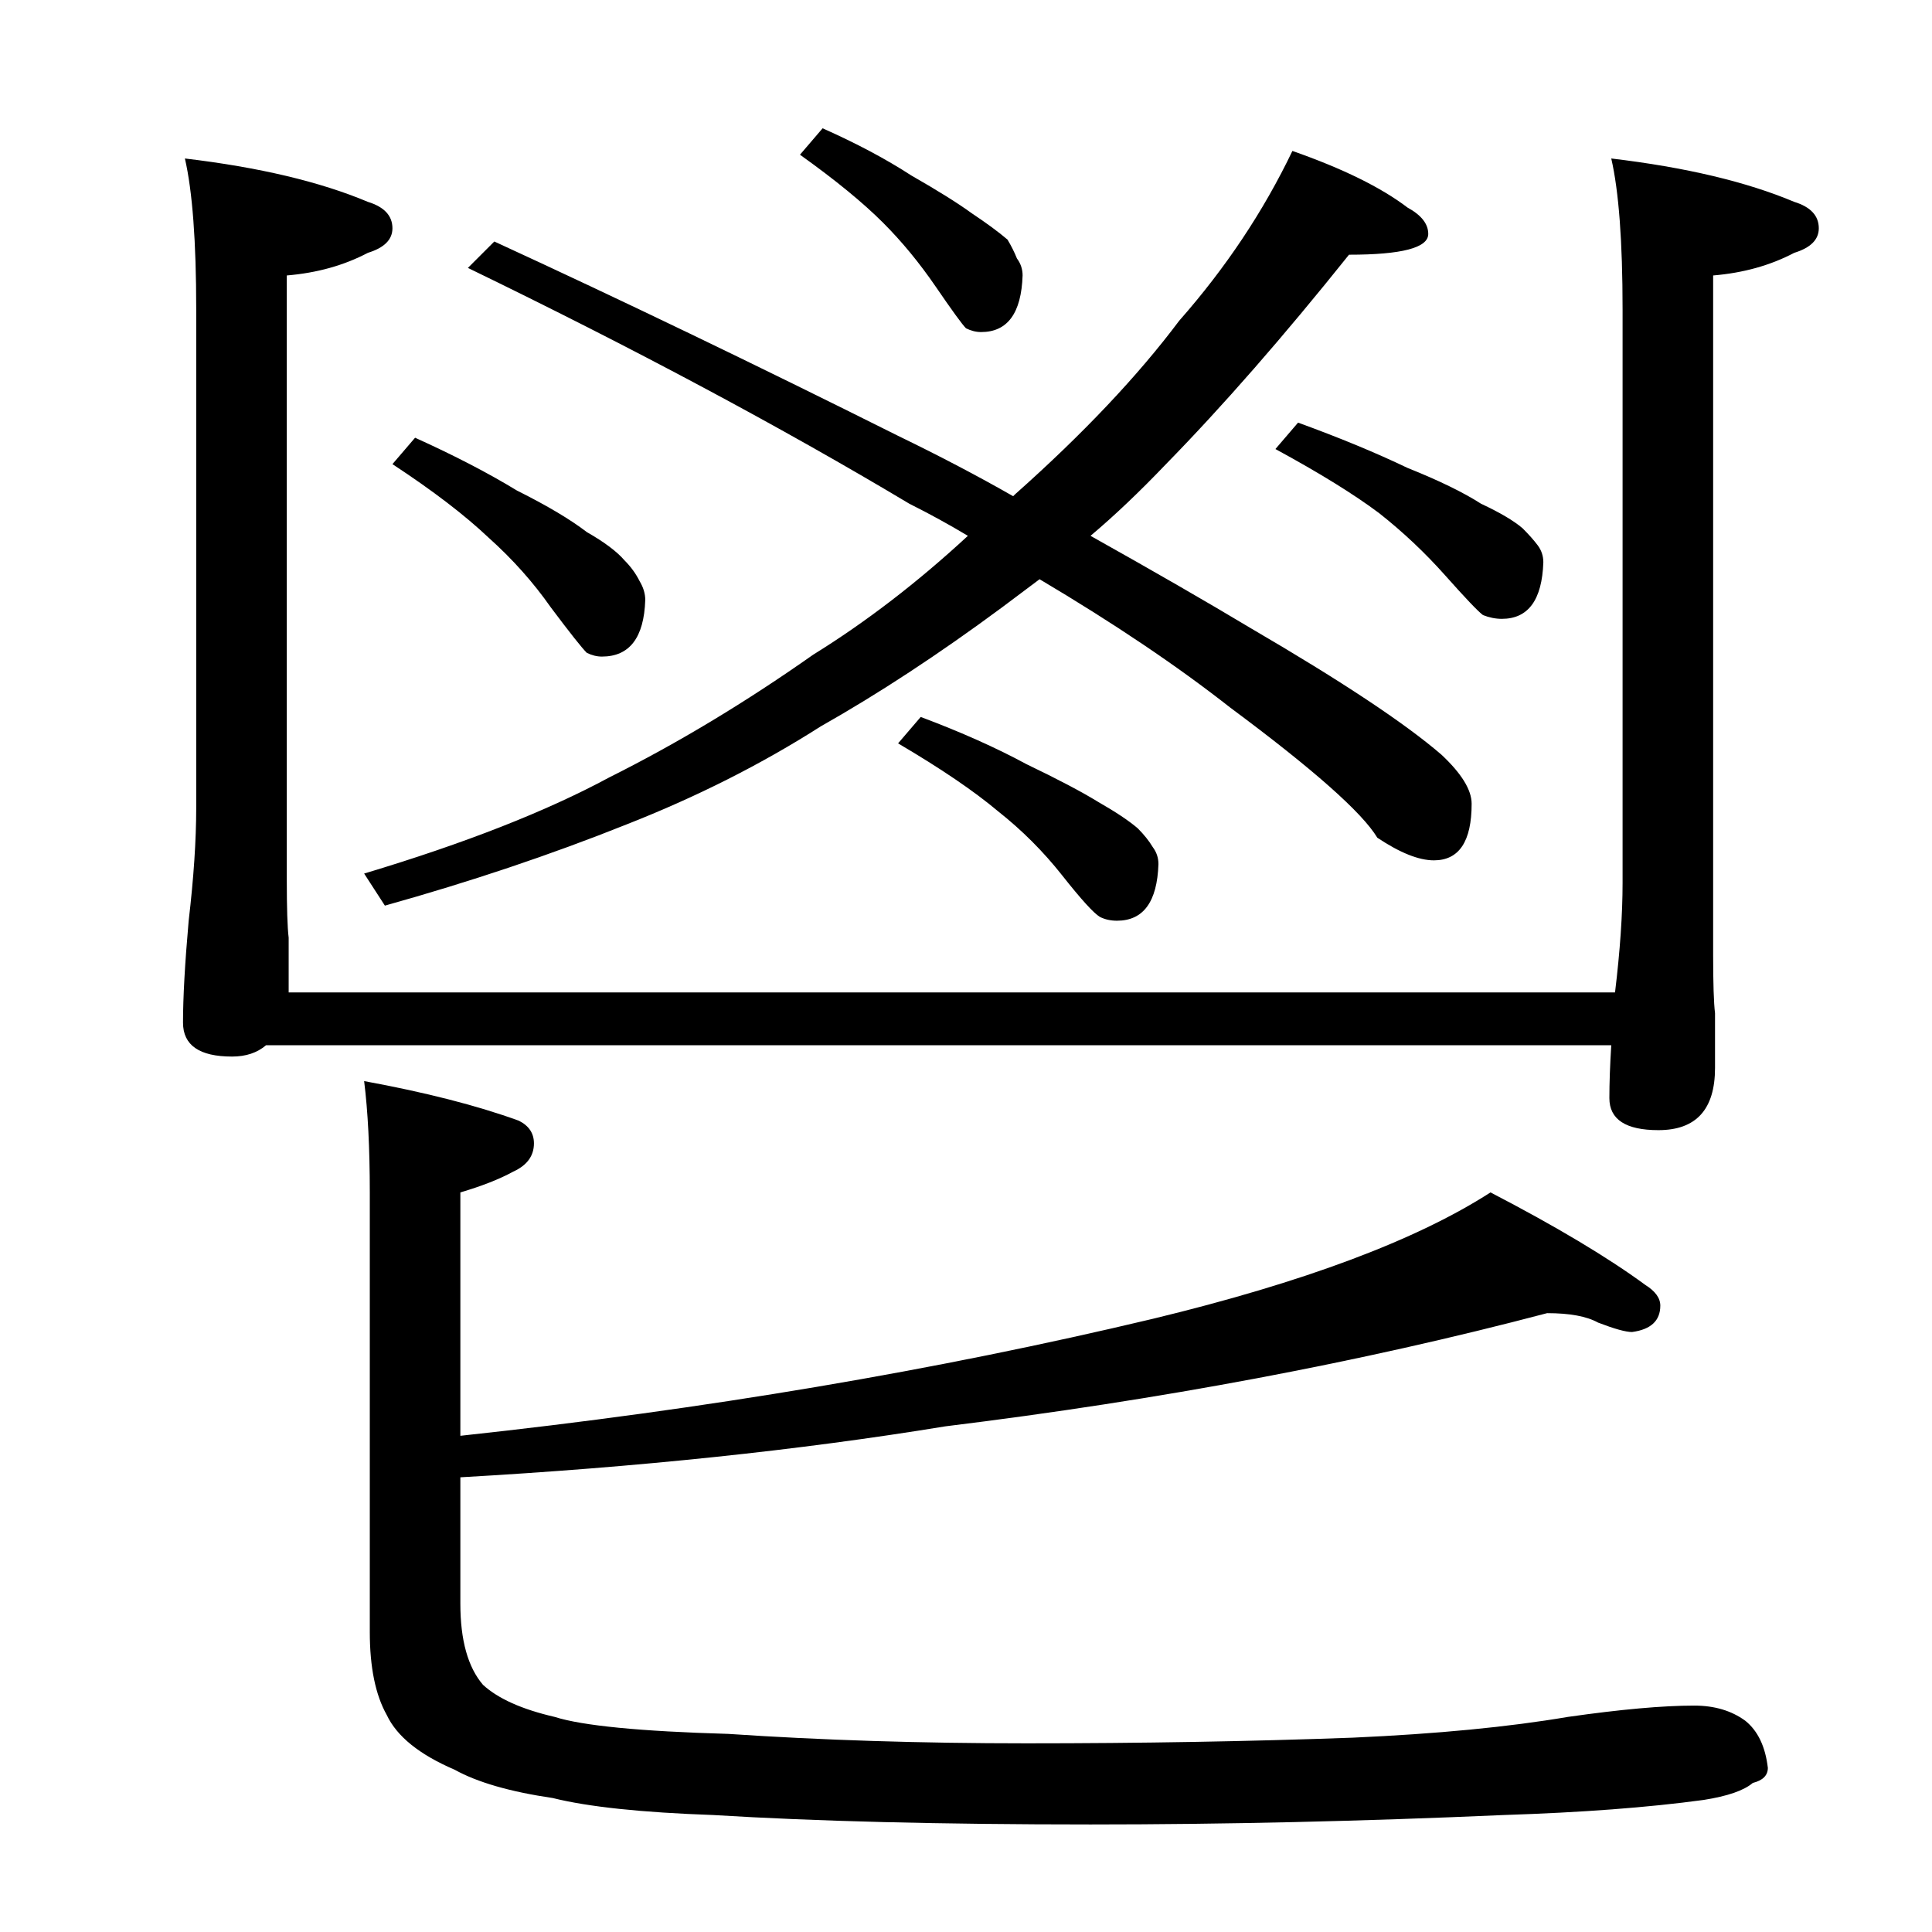 <?xml version="1.0" standalone="no"?>
<!DOCTYPE svg PUBLIC "-//W3C//DTD SVG 1.1//EN" "http://www.w3.org/Graphics/SVG/1.1/DTD/svg11.dtd" >
<svg xmlns="http://www.w3.org/2000/svg" xmlns:xlink="http://www.w3.org/1999/xlink" version="1.1" viewBox="0 -204 1024 1024">
  <g transform="matrix(1 0 0 -1 0 820)">
   <path fill="currentColor"
d="M98 940q59 -7 97 -23q13 -4 13 -14q0 -9 -13 -13q-19 -10 -43 -12v-320q0 -23 1 -31v-29h703q4 33 4 58v304q0 54 -6 80q59 -7 97 -23q13 -4 13 -14q0 -9 -13 -13q-19 -10 -43 -12v-360q0 -23 1 -31v-29q0 -33 -30 -33q-26 0 -26 17q0 12 1 28h-713q-7 -6 -18 -6
q-26 0 -26 18q0 20 3 54q4 34 4 60v264q0 54 -6 80zM685 944q40 -14 61 -30q11 -6 11 -14q0 -11 -42 -11q-52 -65 -97 -111q-21 -22 -40 -38q50 -28 85 -49q72 -42 101 -67q16 -15 16 -26q0 -30 -20 -30q-12 0 -30 12q-12 20 -78 69q-42 33 -101 68l-20 -15q-50 -37 -96 -63
q-47 -30 -103 -52q-60 -24 -128 -43l-11 17q80 24 130 51q54 27 108 65q42 26 82 63q-15 9 -31 17q-102 61 -234 125l14 14q100 -46 214 -103q33 -16 61 -32l1 1q54 48 87 92q37 42 60 90zM436 956q27 -12 47 -25q21 -12 32 -20q12 -8 19 -14q3 -5 5 -10q3 -4 3 -9
q-1 -30 -22 -30q-4 0 -8 2q-3 3 -16 22t-28 34q-16 16 -44 36zM220 792q31 -14 54 -28q24 -12 37 -22q14 -8 20 -15q5 -5 8 -11q3 -5 3 -10q-1 -30 -23 -30q-4 0 -8 2q-4 4 -19 24q-14 20 -33 37q-19 18 -51 39zM688 800q33 -12 58 -24q25 -10 39 -19q15 -7 22 -13
q5 -5 8 -9t3 -9q-1 -30 -22 -30q-5 0 -10 2q-4 3 -20 21t-35 33q-20 15 -55 34zM488 644q32 -12 56 -25q25 -12 38 -20q14 -8 21 -14q5 -5 8 -10q3 -4 3 -9q-1 -30 -22 -30q-5 0 -9 2q-5 3 -20 22t-34 34q-19 16 -53 36zM820 328q-148 -39 -319 -60q-116 -19 -257 -27v-67
q0 -29 12 -43q12 -11 38 -17q22 -7 92 -9q74 -5 158 -5q91 0 173 3q67 3 114 11q42 6 67 6q16 0 27 -8q10 -8 12 -25q0 -6 -8 -8q-7 -6 -26 -9q-44 -6 -106 -8q-113 -5 -219 -5q-119 0 -200 5q-57 2 -85 9q-34 5 -52 15q-28 12 -36 29q-9 16 -9 44v233q0 35 -3 59
q49 -9 82 -21q8 -4 8 -12q0 -10 -11 -15q-11 -6 -28 -11v-129q195 21 367 62q120 29 179 67q52 -27 82 -49q8 -5 8 -11q0 -12 -15 -14q-5 0 -18 5q-9 5 -27 5z" />
  </g>

</svg>
